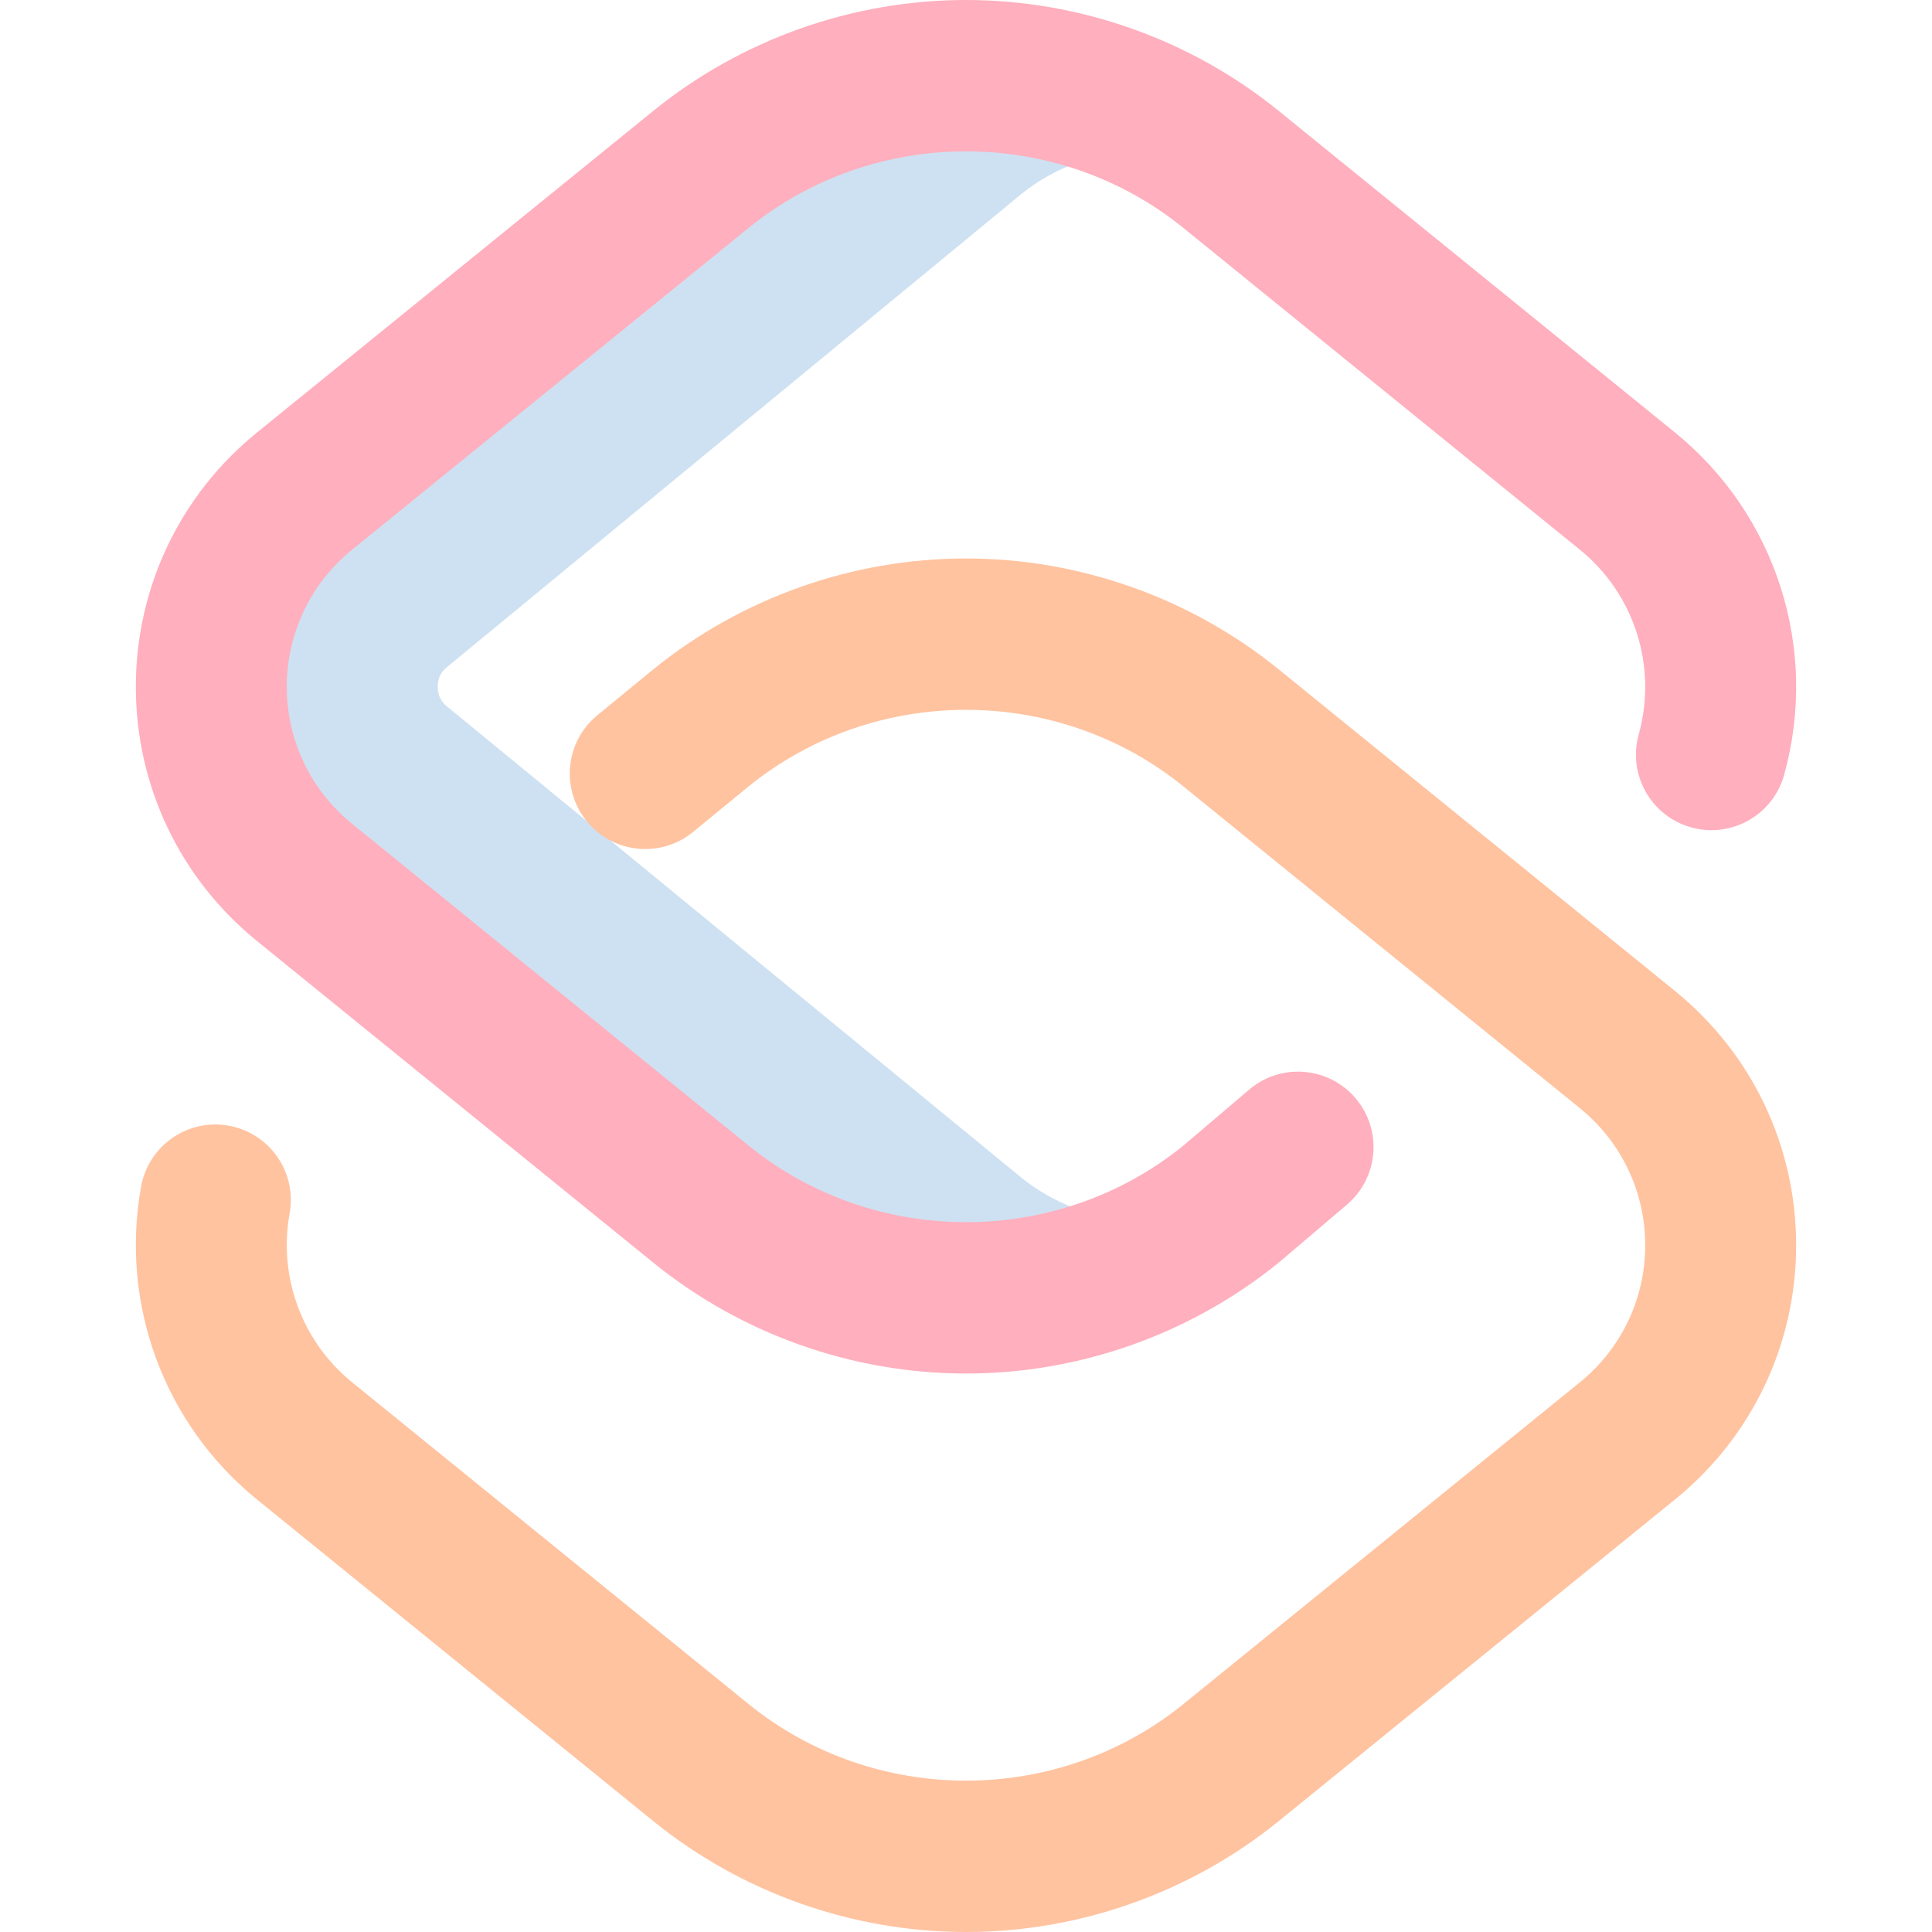 <?xml version="1.0"?>
<svg xmlns="http://www.w3.org/2000/svg" xmlns:xlink="http://www.w3.org/1999/xlink" xmlns:svgjs="http://svgjs.com/svgjs" version="1.1" width="512" height="512" x="0" y="0" viewBox="0 0 512 512" style="enable-background:new 0 0 512 512" xml:space="preserve" class=""><g><g xmlns="http://www.w3.org/2000/svg"><path d="m270.57 312-152.058-124.742c-.621-.504-2.514-2.04-2.514-5.258s1.893-4.753 2.514-5.258l152.058-125.242c9.405-7.633 20.935-11.45 32.464-11.45 8.815 0 17.626 2.239 25.491 6.701l-2.254-1.829c-40.945-33.229-99.602-33.229-140.547 0l-105.021 85.232c-32.939 26.732-32.939 76.959 0 103.691l105.022 85.233c40.945 33.229 99.602 33.229 140.547 0l4.694-3.81c-18.473 11.894-43.045 10.812-60.396-3.268z" fill="#cee1f2" data-original="#cee1f2" style="" class=""/><path d="m255.998 364c-30.089 0-59.521-10.438-82.877-29.393l-105.022-85.232c-20.4-16.557-32.101-41.114-32.101-67.375s11.7-50.818 32.101-67.375l105.022-85.232c23.356-18.955 52.788-29.393 82.877-29.393s59.521 10.438 82.877 29.393l105.022 85.232c26.838 21.781 38.188 57.396 28.917 90.734-2.96 10.641-13.98 16.871-24.628 13.91-10.642-2.959-16.869-13.985-13.909-24.627 5.004-17.995-1.113-37.212-15.587-48.958l-105.022-85.233c-33.416-27.119-81.924-27.119-115.34 0l-105.022 85.233c-10.999 8.926-17.308 22.163-17.308 36.316s6.309 27.39 17.308 36.316l105.022 85.232c33.358 27.072 81.758 27.12 115.169.138l17.543-14.921c8.413-7.156 21.035-6.139 28.192 2.276 7.156 8.414 6.138 21.036-2.276 28.192l-17.727 15.078c-.117.1-.235.198-.354.295-23.355 18.956-52.788 29.394-82.877 29.394z" fill="#ffafbd" data-original="#1428bf" style="" class=""/><path d="m255.998 512c-30.089 0-59.521-10.438-82.877-29.393l-105.022-85.232c-24.591-19.958-36.355-51.739-30.703-82.94 1.97-10.869 12.383-18.08 23.245-16.114 10.868 1.969 18.083 12.376 16.114 23.245-3.051 16.842 3.291 33.989 16.551 44.751l105.022 85.232c33.416 27.119 81.924 27.119 115.34 0l105.022-85.232c10.999-8.926 17.308-22.164 17.308-36.316s-6.309-27.39-17.308-36.316l-105.022-85.232c-33.403-27.109-81.89-27.118-115.307-.027l-14.681 12.04c-8.539 7.006-21.142 5.76-28.146-2.781s-5.76-21.143 2.781-28.147l14.806-12.144c23.356-18.956 52.788-29.394 82.877-29.394s59.521 10.438 82.877 29.393l105.022 85.232c20.4 16.557 32.101 41.114 32.101 67.375s-11.7 50.818-32.101 67.375l-105.022 85.232c-23.355 18.955-52.788 29.393-82.877 29.393z" fill="#ffc3a0" data-original="#ff5cf4" style="" class=""/></g></g></svg>
